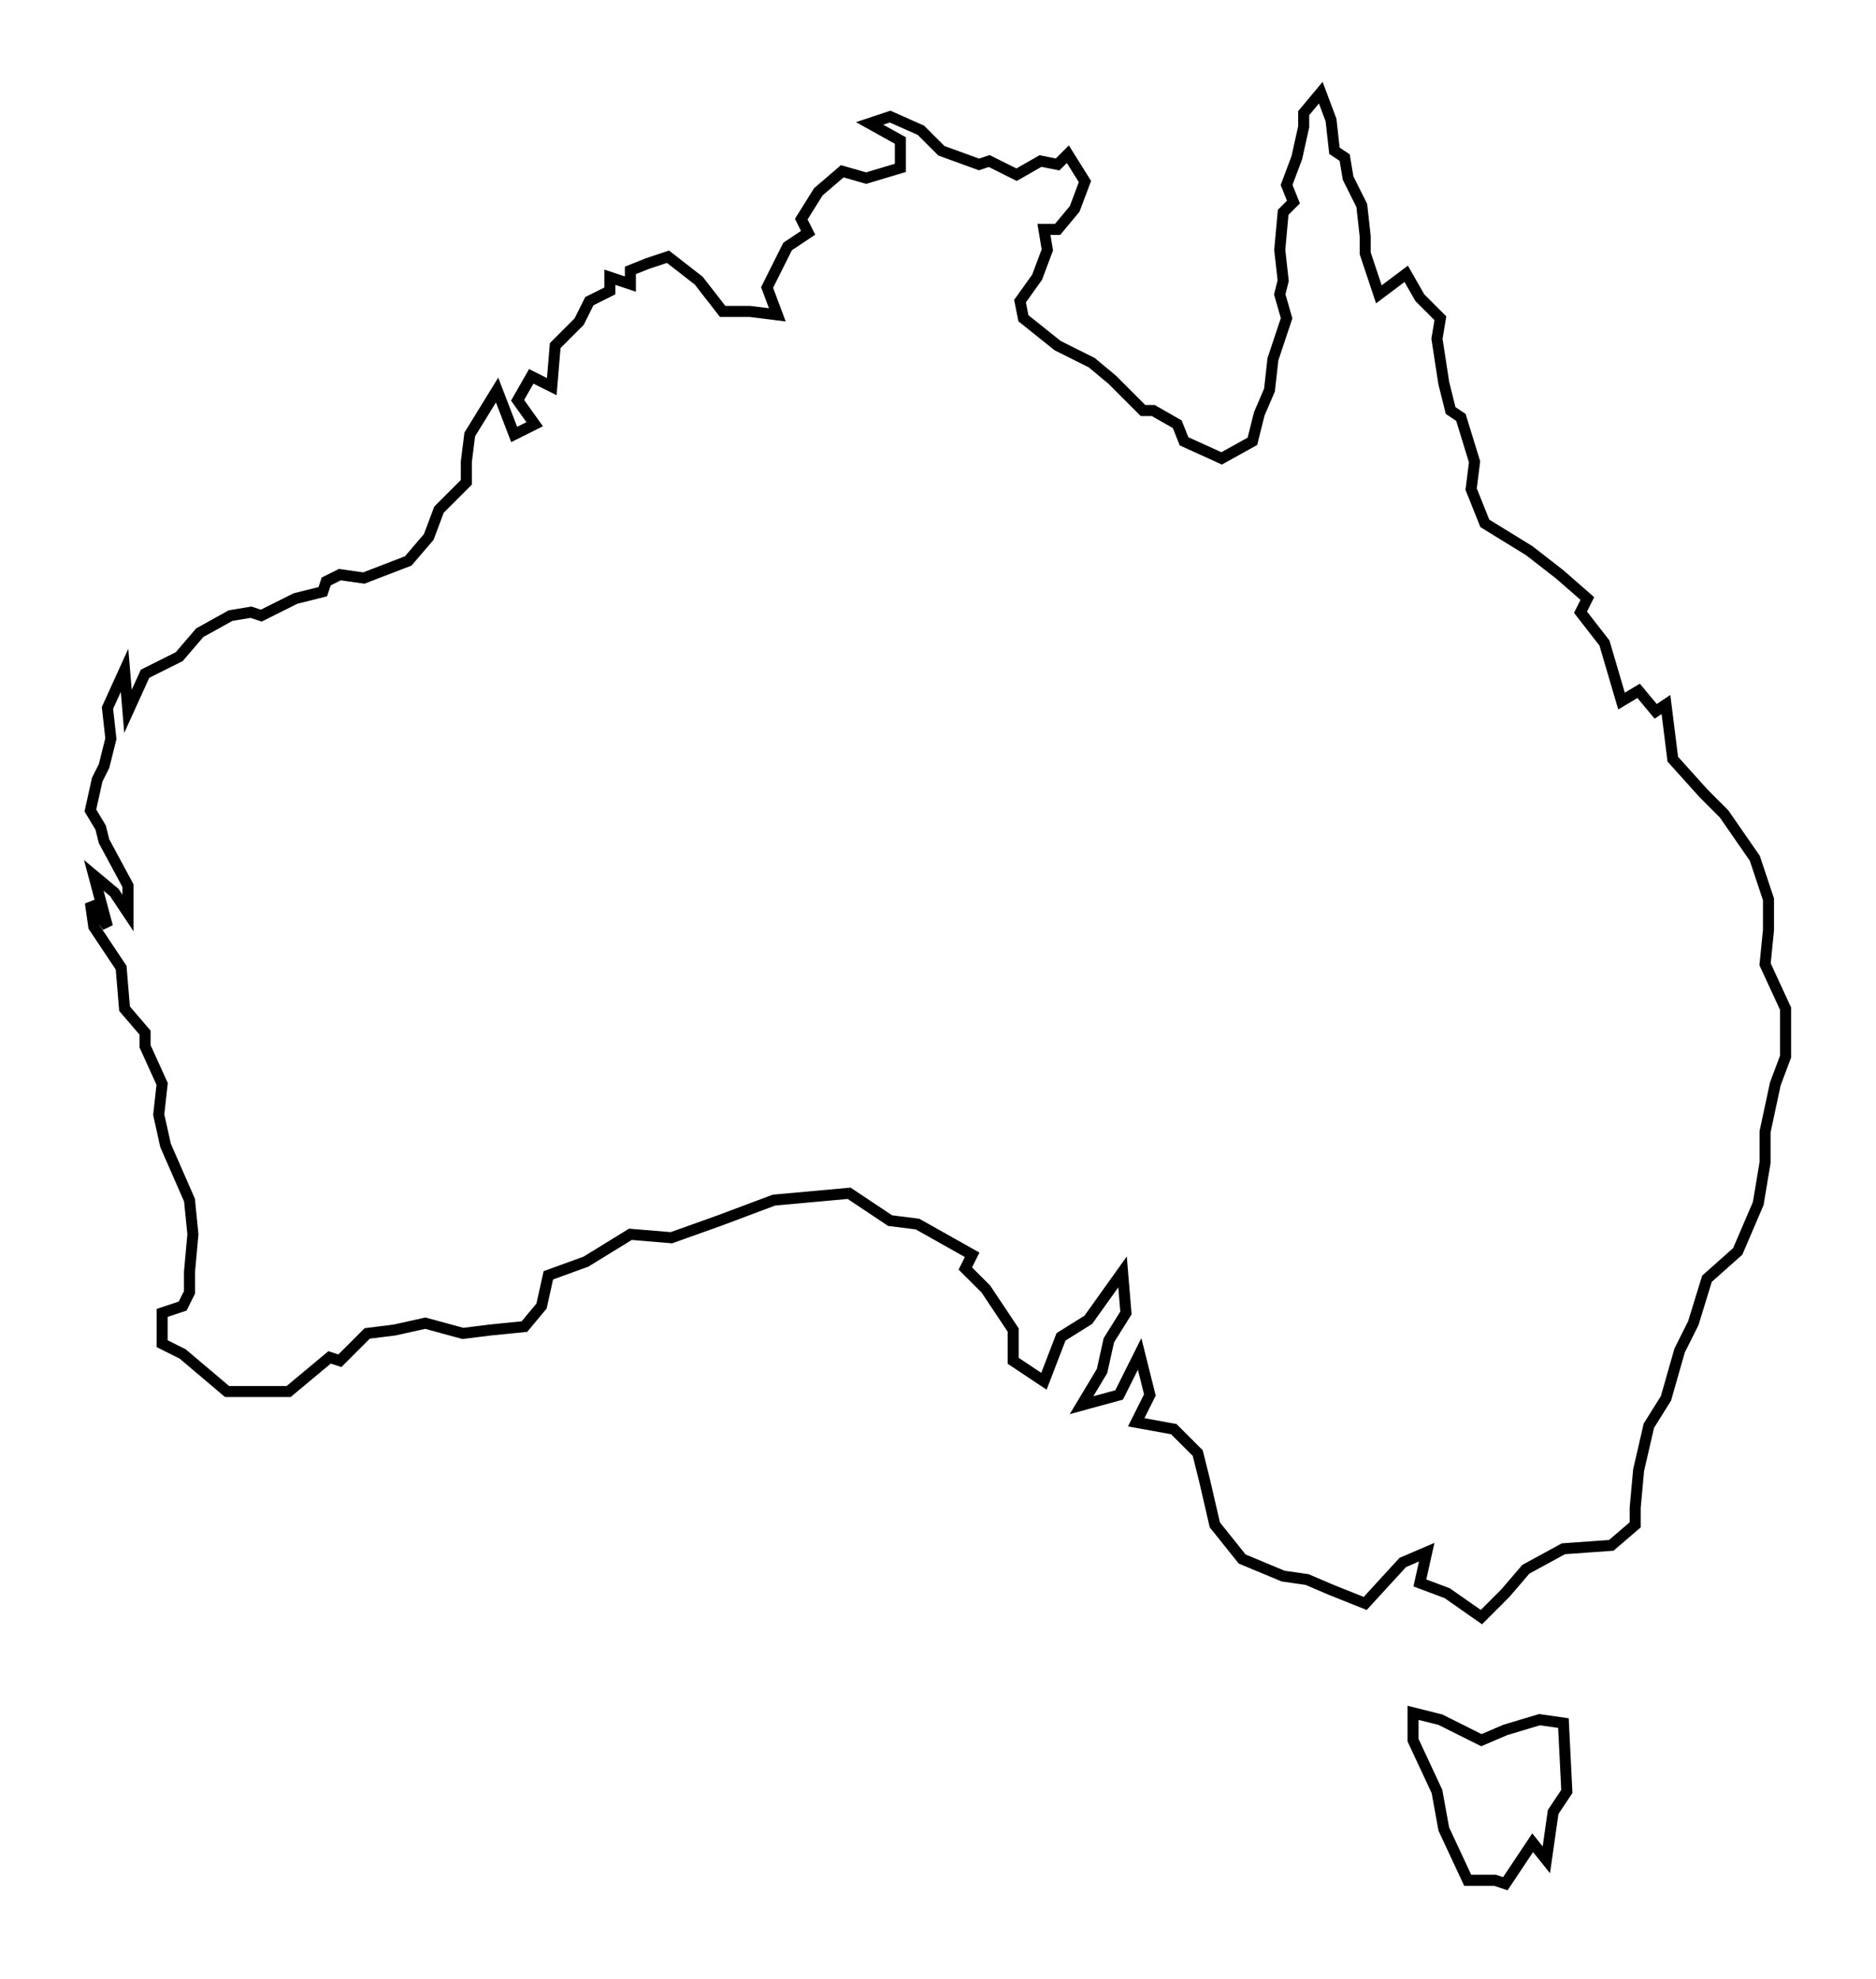 <svg xmlns="http://www.w3.org/2000/svg" width="94.8" height="100.0" viewBox="261.936 -135.417 104.751 110.000">
<g fill="none" stroke="black" stroke-width="0.003%" transform="translate(0, -160.835) scale(190.838, -190.838)">
<polygon points="1.823,-0.635 1.830,-0.636 1.831,-0.656 1.827,-0.662 1.825,-0.676 1.821,-0.671 1.813,-0.683 1.810,-0.682 1.802,-0.682 1.795,-0.667 1.793,-0.656 1.786,-0.641 1.786,-0.633 1.794,-0.635 1.806,-0.641 1.813,-0.638 1.823,-0.635" />
<polygon points="1.557,-0.493 1.544,-0.501 1.533,-0.505 1.531,-0.514 1.526,-0.520 1.516,-0.521 1.508,-0.522 1.497,-0.519 1.488,-0.521 1.480,-0.522 1.472,-0.530 1.469,-0.529 1.463,-0.534 1.457,-0.539 1.448,-0.539 1.439,-0.539 1.426,-0.528 1.420,-0.525 1.420,-0.516 1.426,-0.514 1.428,-0.510 1.428,-0.504 1.429,-0.493 1.428,-0.483 1.421,-0.467 1.419,-0.458 1.420,-0.449 1.415,-0.438 1.415,-0.434 1.409,-0.427 1.408,-0.415 1.400,-0.403 1.399,-0.396 1.404,-0.403 1.400,-0.388 1.406,-0.393 1.410,-0.399 1.410,-0.391 1.403,-0.378 1.402,-0.374 1.399,-0.369 1.401,-0.360 1.403,-0.356 1.405,-0.348 1.404,-0.339 1.409,-0.328 1.410,-0.340 1.415,-0.329 1.425,-0.324 1.431,-0.317 1.440,-0.312 1.446,-0.311 1.449,-0.312 1.459,-0.307 1.467,-0.305 1.468,-0.302 1.472,-0.300 1.479,-0.301 1.492,-0.296 1.498,-0.289 1.501,-0.281 1.509,-0.273 1.509,-0.267 1.510,-0.259 1.518,-0.246 1.523,-0.259 1.529,-0.256 1.524,-0.249 1.528,-0.242 1.534,-0.245 1.535,-0.233 1.542,-0.226 1.545,-0.220 1.551,-0.217 1.551,-0.213 1.557,-0.215 1.557,-0.211 1.562,-0.209 1.568,-0.207 1.577,-0.214 1.584,-0.223 1.592,-0.223 1.600,-0.224 1.597,-0.216 1.603,-0.204 1.609,-0.200 1.607,-0.196 1.612,-0.188 1.619,-0.182 1.626,-0.184 1.636,-0.181 1.636,-0.173 1.627,-0.168 1.633,-0.166 1.642,-0.170 1.648,-0.176 1.659,-0.180 1.662,-0.179 1.670,-0.183 1.677,-0.179 1.682,-0.180 1.685,-0.177 1.690,-0.185 1.687,-0.193 1.682,-0.199 1.678,-0.199 1.679,-0.205 1.676,-0.213 1.671,-0.220 1.672,-0.225 1.682,-0.233 1.692,-0.238 1.698,-0.243 1.707,-0.252 1.710,-0.252 1.717,-0.256 1.719,-0.261 1.730,-0.266 1.739,-0.261 1.741,-0.253 1.744,-0.246 1.745,-0.237 1.749,-0.225 1.747,-0.218 1.748,-0.214 1.747,-0.205 1.748,-0.194 1.751,-0.191 1.749,-0.186 1.752,-0.178 1.754,-0.169 1.754,-0.165 1.759,-0.159 1.762,-0.167 1.763,-0.176 1.766,-0.178 1.767,-0.184 1.771,-0.192 1.772,-0.201 1.772,-0.206 1.776,-0.218 1.784,-0.212 1.788,-0.219 1.794,-0.225 1.793,-0.231 1.795,-0.244 1.797,-0.252 1.800,-0.254 1.804,-0.267 1.803,-0.275 1.807,-0.285 1.820,-0.293 1.829,-0.300 1.837,-0.307 1.835,-0.311 1.842,-0.320 1.847,-0.337 1.852,-0.334 1.857,-0.340 1.860,-0.338 1.862,-0.354 1.871,-0.364 1.877,-0.370 1.886,-0.383 1.890,-0.395 1.890,-0.404 1.889,-0.414 1.895,-0.427 1.895,-0.441 1.892,-0.449 1.889,-0.463 1.889,-0.472 1.887,-0.484 1.881,-0.498 1.872,-0.506 1.868,-0.519 1.864,-0.527 1.860,-0.541 1.855,-0.549 1.852,-0.562 1.851,-0.573 1.851,-0.578 1.844,-0.584 1.830,-0.585 1.819,-0.591 1.813,-0.598 1.806,-0.605 1.796,-0.598 1.788,-0.595 1.790,-0.586 1.783,-0.589 1.772,-0.601 1.762,-0.597 1.755,-0.594 1.748,-0.593 1.736,-0.588 1.728,-0.578 1.725,-0.565 1.723,-0.557 1.716,-0.550 1.705,-0.548 1.709,-0.540 1.706,-0.528 1.700,-0.540 1.689,-0.543 1.695,-0.533 1.697,-0.524 1.702,-0.516 1.701,-0.504 1.691,-0.518 1.683,-0.523 1.678,-0.536 1.669,-0.530 1.669,-0.521 1.661,-0.509 1.655,-0.503 1.657,-0.499 1.641,-0.490 1.633,-0.489 1.621,-0.481 1.599,-0.483 1.583,-0.489 1.569,-0.494 1.557,-0.493" />
</g>
</svg>